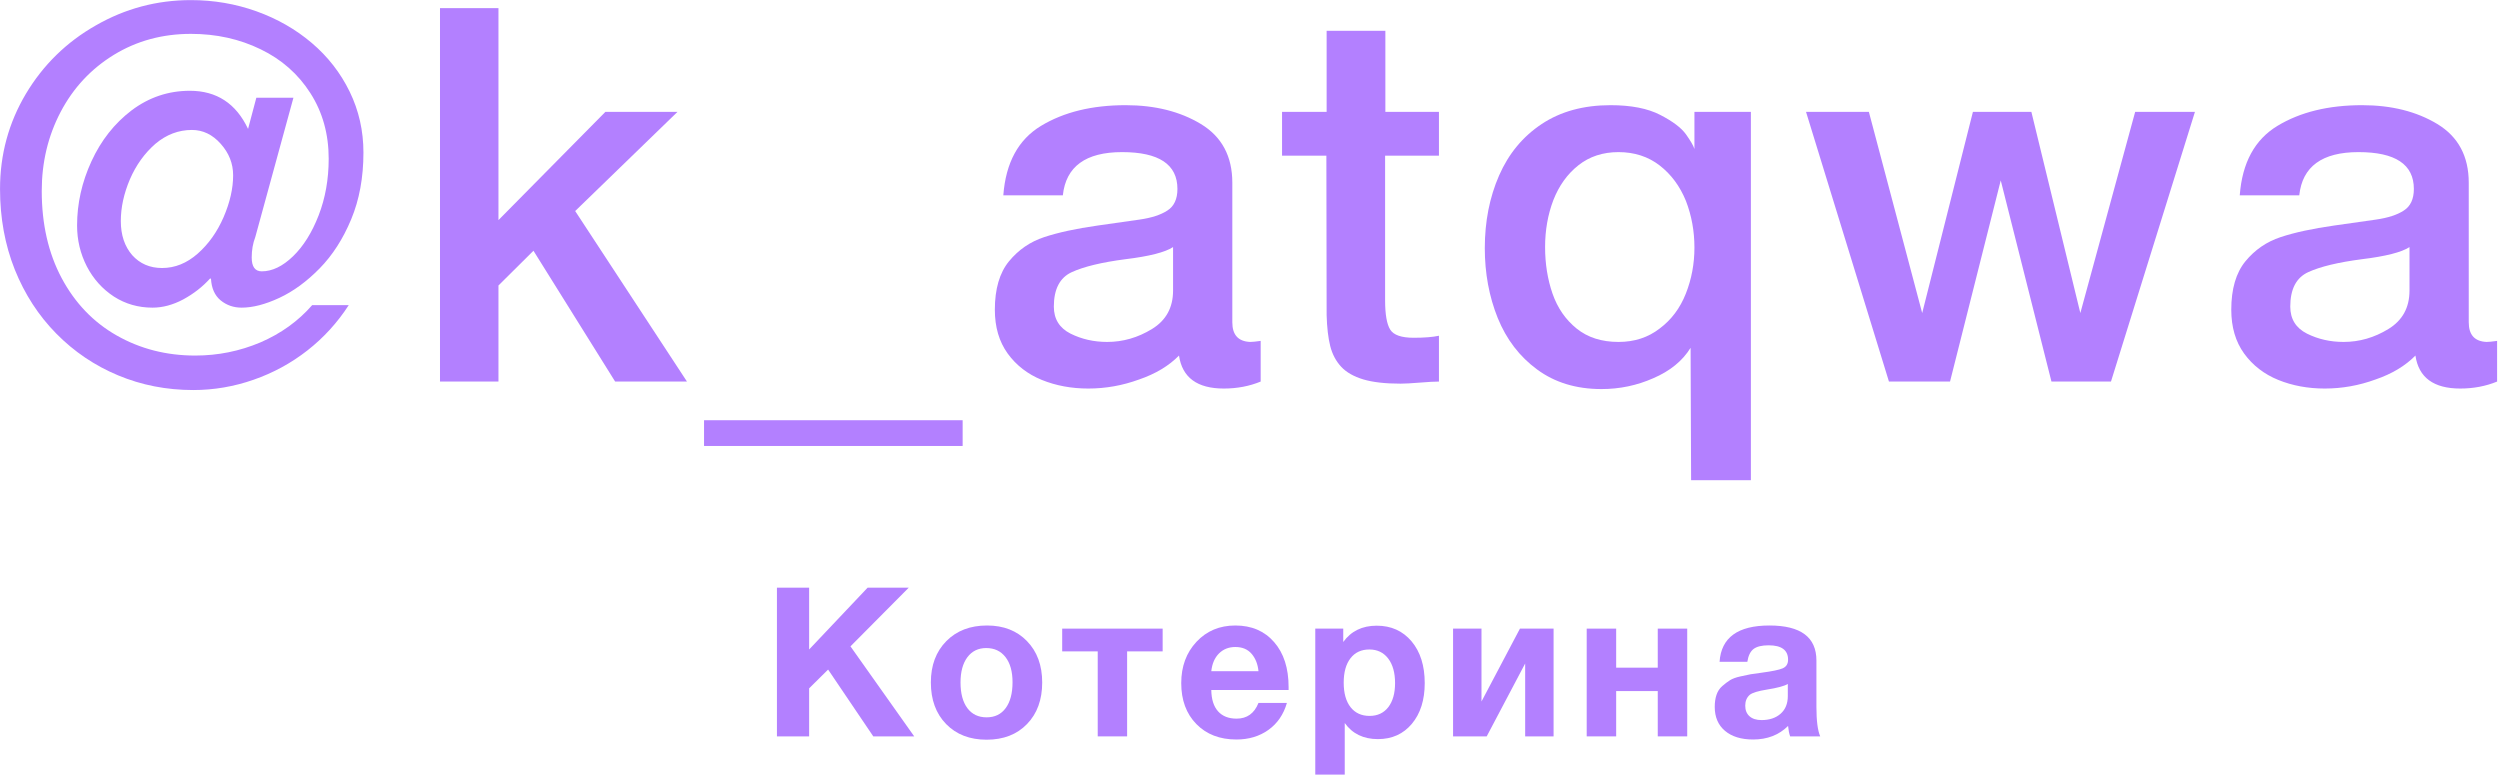 <svg width="799" height="248" viewBox="0 0 799 248" fill="none" xmlns="http://www.w3.org/2000/svg">
<path d="M51.8 85.657C47.894 85.657 44.707 84.282 42.238 81.532C39.821 78.73 38.613 75.105 38.613 70.657C38.613 66.324 39.577 61.881 41.509 57.324C43.477 52.772 46.196 48.986 49.655 45.97C53.165 43.012 57.061 41.532 61.342 41.532C64.853 41.532 67.925 43.012 70.55 45.97C73.186 48.928 74.509 52.277 74.509 56.012C74.509 60.236 73.493 64.694 71.467 69.387C69.436 74.085 66.681 77.97 63.196 81.053C59.707 84.126 55.91 85.657 51.8 85.657ZM93.78 31.241H81.925L79.28 41.199C75.446 33.074 69.243 29.012 60.675 29.012C53.827 29.012 47.623 31.095 42.071 35.262C36.582 39.444 32.306 44.866 29.238 51.532C26.165 58.199 24.634 65.048 24.634 72.074C24.634 76.73 25.675 81.09 27.759 85.157C29.842 89.157 32.722 92.366 36.405 94.782C40.082 97.147 44.196 98.324 48.738 98.324C51.988 98.324 55.259 97.449 58.55 95.699C61.894 93.881 64.748 91.657 67.113 89.032H67.425C67.592 92.105 68.618 94.423 70.509 95.991C72.41 97.548 74.655 98.324 77.238 98.324C80.79 98.324 84.806 97.282 89.28 95.199C93.748 93.116 98.04 89.98 102.155 85.782C106.28 81.574 109.639 76.345 112.238 70.095C114.847 63.835 116.155 56.72 116.155 48.762C116.155 41.803 114.686 35.319 111.759 29.303C108.827 23.293 104.79 18.105 99.655 13.741C94.53 9.381 88.634 6.006 81.967 3.616C75.3 1.23 68.311 0.032 61.009 0.032C50.144 0.032 40.019 2.73 30.634 8.116C21.259 13.439 13.8 20.736 8.259 30.012C2.759 39.277 0.009 49.402 0.009 60.387C0.009 69.652 1.577 78.236 4.717 86.137C7.894 94.043 12.326 100.876 18.009 106.637C23.686 112.402 30.269 116.845 37.759 119.97C45.243 123.095 53.243 124.657 61.759 124.657C68.342 124.657 74.769 123.559 81.05 121.366C87.342 119.173 93.076 116.048 98.259 111.991C103.436 107.939 107.842 103.111 111.467 97.512H99.78C95.332 102.611 89.821 106.585 83.238 109.428C76.597 112.236 69.655 113.637 62.405 113.637C53.196 113.637 44.827 111.501 37.3 107.22C29.842 102.986 23.972 96.866 19.696 88.866C15.457 80.907 13.342 71.631 13.342 61.032C13.342 51.866 15.352 43.444 19.384 35.762C23.425 28.085 29.092 22.006 36.384 17.532C43.686 13.064 51.894 10.824 61.009 10.824C69.134 10.824 76.571 12.47 83.321 15.762C90.014 19.001 95.306 23.668 99.196 29.762C103.097 35.845 105.05 42.84 105.05 50.741C105.05 57.272 103.978 63.298 101.842 68.824C99.701 74.34 96.972 78.699 93.655 81.907C90.332 85.116 86.998 86.72 83.655 86.72C81.514 86.72 80.446 85.241 80.446 82.282C80.446 79.923 80.826 77.751 81.592 75.762L93.78 31.241Z" fill="#B380FF"/>
<path d="M140.62 121.949V2.595H159.308V70.345L193.474 35.762H216.516L183.828 67.449L219.558 121.949H196.599L170.495 80.137L159.308 91.241V121.949H140.62Z" fill="#B380FF"/>
<path d="M307.66 142.532V134.303H225.014V142.532H307.66Z" fill="#B380FF"/>
<path d="M374.911 92.887C374.911 98.319 372.661 102.408 368.161 105.158C363.661 107.908 358.891 109.283 353.849 109.283C349.609 109.283 345.714 108.402 342.161 106.637C338.589 104.835 336.807 101.949 336.807 97.991C336.807 92.397 338.724 88.72 342.557 86.97C346.401 85.21 352.109 83.835 359.682 82.845C367.307 81.918 372.38 80.626 374.911 78.97V92.887ZM393.849 58.408C393.849 49.949 390.5 43.694 383.807 39.637C377.167 35.626 369.151 33.616 359.766 33.616C349.016 33.616 340 35.819 332.724 40.22C325.458 44.611 321.437 52.012 320.661 62.428H339.682C340.667 53.22 346.979 48.616 358.62 48.616C370.411 48.616 376.307 52.543 376.307 60.387C376.307 63.626 375.234 65.923 373.099 67.283C371.016 68.658 368.047 69.626 364.203 70.178C360.37 70.72 355.922 71.356 350.87 72.074C343.911 73.064 338.193 74.298 333.724 75.783C329.25 77.257 325.5 79.835 322.474 83.512C319.458 87.194 317.953 92.356 317.953 98.991C317.953 104.533 319.318 109.199 322.057 112.991C324.807 116.772 328.443 119.585 332.974 121.428C337.5 123.262 342.453 124.178 347.828 124.178C353.37 124.178 358.776 123.21 364.057 121.283C369.318 119.481 373.568 116.928 376.807 113.637C377.849 120.668 382.625 124.178 391.141 124.178C395.359 124.178 399.286 123.434 402.911 121.949V108.949C401.37 109.173 400.245 109.283 399.536 109.283C395.745 109.116 393.849 107.027 393.849 103.012V58.408Z" fill="#B380FF"/>
<path d="M409.742 49.762H423.909L423.992 100.72C424.102 104.668 424.482 107.96 425.138 110.595C425.805 113.22 426.982 115.444 428.68 117.262C430.331 119.012 432.68 120.345 435.721 121.262C438.763 122.163 442.727 122.616 447.617 122.616C449.044 122.616 451.102 122.501 453.784 122.282C456.477 122.059 458.513 121.949 459.888 121.949V107.303C457.898 107.736 455.206 107.949 451.805 107.949C447.914 107.949 445.419 107.09 444.326 105.366C443.227 103.631 442.68 100.486 442.68 95.928V49.762H459.888V35.762H442.763V9.845H423.992V35.762H409.742V49.762Z" fill="#B380FF"/>
<path d="M493.812 78.97C493.812 84.303 494.604 89.262 496.187 93.845C497.781 98.428 500.354 102.152 503.895 105.012C507.437 107.861 511.895 109.283 517.27 109.283C522.364 109.283 526.755 107.856 530.437 104.991C534.171 102.199 536.958 98.486 538.791 93.845C540.624 89.21 541.541 84.303 541.541 79.137C541.541 73.876 540.635 68.908 538.833 64.241C536.916 59.522 534.114 55.736 530.437 52.887C526.755 50.043 522.364 48.616 517.27 48.616C512.27 48.616 507.999 50.022 504.458 52.824C500.926 55.616 498.255 59.34 496.437 63.991C494.687 68.606 493.812 73.595 493.812 78.97ZM559.583 35.762V153.47H540.479L540.312 111.158C537.729 115.34 533.749 118.585 528.374 120.887C523.166 123.189 517.65 124.345 511.833 124.345C503.76 124.345 496.9 122.251 491.249 118.074C485.65 113.965 481.458 108.481 478.666 101.616C475.916 94.757 474.541 87.319 474.541 79.303C474.541 70.803 476.062 63.069 479.104 56.095C482.156 49.126 486.697 43.637 492.729 39.637C498.77 35.626 506.093 33.616 514.708 33.616C521.301 33.616 526.604 34.652 530.604 36.72C534.604 38.777 537.343 40.845 538.833 42.928C540.317 45.012 541.218 46.574 541.541 47.616V35.762H559.583Z" fill="#B380FF"/>
<path d="M603.709 121.949L577.209 35.762H597.292L614.334 100.053L630.542 35.762H649.23L664.876 100.053L682.396 35.762H701.501L674.667 121.949H655.646L639.438 57.658L623.23 121.949H603.709Z" fill="#B380FF"/>
<path d="M770.075 92.887C770.075 98.319 767.825 102.408 763.325 105.158C758.825 107.908 754.054 109.283 749.012 109.283C744.772 109.283 740.877 108.402 737.325 106.637C733.752 104.835 731.97 101.949 731.97 97.991C731.97 92.397 733.887 88.72 737.72 86.97C741.564 85.21 747.272 83.835 754.845 82.845C762.47 81.918 767.543 80.626 770.075 78.97V92.887ZM789.012 58.408C789.012 49.949 785.663 43.694 778.97 39.637C772.33 35.626 764.314 33.616 754.929 33.616C744.179 33.616 735.163 35.819 727.887 40.22C720.621 44.611 716.601 52.012 715.825 62.428H734.845C735.83 53.22 742.142 48.616 753.783 48.616C765.575 48.616 771.47 52.543 771.47 60.387C771.47 63.626 770.397 65.923 768.262 67.283C766.179 68.658 763.21 69.626 759.366 70.178C755.533 70.72 751.085 71.356 746.033 72.074C739.075 73.064 733.356 74.298 728.887 75.783C724.413 77.257 720.663 79.835 717.637 83.512C714.621 87.194 713.116 92.356 713.116 98.991C713.116 104.533 714.481 109.199 717.22 112.991C719.97 116.772 723.606 119.585 728.137 121.428C732.663 123.262 737.616 124.178 742.991 124.178C748.533 124.178 753.939 123.21 759.22 121.283C764.481 119.481 768.731 116.928 771.97 113.637C773.012 120.668 777.788 124.178 786.304 124.178C790.522 124.178 794.45 123.434 798.075 121.949V108.949C796.533 109.173 795.408 109.283 794.7 109.283C790.908 109.116 789.012 107.027 789.012 103.012V58.408Z" fill="#B380FF"/>
<path d="M290.434 187.824L271.809 206.574L292.184 235.345H279.1L264.663 213.991L258.6 219.991V235.345H248.309V187.824H258.6V207.574L277.288 187.824H290.434Z" fill="#B380FF"/>
<path d="M333.087 218.116C333.087 223.647 331.467 228.074 328.233 231.408C325.009 234.741 320.702 236.408 315.316 236.408C309.941 236.408 305.629 234.741 302.379 231.408C299.129 228.074 297.504 223.647 297.504 218.116C297.504 212.647 299.15 208.241 302.441 204.908C305.733 201.574 310.072 199.908 315.462 199.908C320.754 199.908 325.009 201.574 328.233 204.908C331.467 208.241 333.087 212.647 333.087 218.116ZM323.608 218.054C323.608 214.626 322.858 211.944 321.358 210.012C319.868 208.085 317.816 207.116 315.191 207.116C312.65 207.116 310.639 208.095 309.171 210.054C307.712 212.012 306.983 214.699 306.983 218.116C306.983 221.632 307.712 224.366 309.171 226.324C310.639 228.283 312.691 229.262 315.316 229.262C317.941 229.262 319.973 228.278 321.421 226.304C322.879 224.319 323.608 221.569 323.608 218.054Z" fill="#B380FF"/>
<path d="M371.582 208.179H360.228V235.345H350.832V208.179H339.478V200.908H371.582V208.179Z" fill="#B380FF"/>
<path d="M411.295 224.658C410.222 228.356 408.254 231.231 405.379 233.283C402.514 235.324 399.108 236.345 395.149 236.345C389.842 236.345 385.576 234.699 382.358 231.408C379.134 228.116 377.524 223.757 377.524 218.324C377.524 212.991 379.149 208.59 382.399 205.116C385.649 201.647 389.785 199.908 394.816 199.908C400.009 199.908 404.139 201.679 407.212 205.22C410.295 208.751 411.837 213.543 411.837 219.595V220.533H387.129C387.17 223.507 387.889 225.778 389.295 227.345C390.696 228.903 392.67 229.679 395.212 229.679C398.545 229.679 400.879 228.007 402.212 224.658H411.295ZM402.212 214.512C401.988 212.251 401.254 210.397 400.004 208.949C398.764 207.507 397.035 206.783 394.816 206.783C392.717 206.783 390.972 207.47 389.587 208.845C388.212 210.22 387.389 212.111 387.129 214.512H402.212Z" fill="#B380FF"/>
<path d="M429.301 200.908V205.179C431.801 201.71 435.363 199.97 439.988 199.97C444.613 199.97 448.327 201.637 451.134 204.97C453.936 208.304 455.342 212.757 455.342 218.324C455.342 223.715 453.973 228.048 451.238 231.324C448.499 234.59 444.884 236.22 440.384 236.22C435.759 236.22 432.223 234.507 429.78 231.074V247.554H420.363V200.908H429.301ZM437.655 207.574C435.072 207.574 433.056 208.512 431.613 210.387C430.165 212.251 429.447 214.856 429.447 218.199C429.447 221.533 430.176 224.137 431.634 226.012C433.103 227.876 435.134 228.804 437.717 228.804C440.259 228.804 442.249 227.876 443.697 226.012C445.139 224.137 445.863 221.574 445.863 218.324C445.863 214.991 445.124 212.366 443.655 210.449C442.181 208.533 440.181 207.574 437.655 207.574Z" fill="#B380FF"/>
<path d="M496.525 235.345H487.442V212.054L475.15 235.345H464.4V200.908H473.484V224.199L485.775 200.908H496.525V235.345Z" fill="#B380FF"/>
<path d="M539.235 235.345H529.819V220.866H516.527V235.345H507.11V200.908H516.527V213.387H529.819V200.908H539.235V235.345Z" fill="#B380FF"/>
<path d="M581.739 235.345H572.134C571.812 234.46 571.593 233.345 571.468 232.012C568.562 234.903 564.843 236.345 560.301 236.345C556.478 236.345 553.478 235.418 551.301 233.574C549.119 231.731 548.03 229.179 548.03 225.929C548.03 224.47 548.218 223.189 548.593 222.074C548.968 220.949 549.582 220.012 550.447 219.262C551.322 218.501 552.145 217.876 552.926 217.387C553.702 216.903 554.78 216.507 556.155 216.199C557.541 215.882 558.66 215.647 559.509 215.491C560.353 215.34 561.535 215.173 563.051 214.991C566.384 214.548 568.619 214.085 569.759 213.595C570.895 213.095 571.468 212.179 571.468 210.845C571.468 207.778 569.395 206.241 565.259 206.241C563.077 206.241 561.473 206.632 560.447 207.408C559.416 208.189 558.749 209.554 558.447 211.512H549.572C550.098 203.778 555.41 199.908 565.509 199.908C575.52 199.908 580.53 203.647 580.53 211.116V225.991C580.53 230.356 580.931 233.47 581.739 235.345ZM571.384 218.595C570.27 219.262 568.051 219.861 564.718 220.387C561.91 220.835 560.082 221.387 559.239 222.054C558.265 222.903 557.78 224.064 557.78 225.533C557.78 226.965 558.228 228.09 559.134 228.908C560.051 229.731 561.332 230.137 562.989 230.137C565.515 230.137 567.541 229.465 569.072 228.116C570.614 226.757 571.384 224.876 571.384 222.47V218.595Z" fill="#B380FF"/>
</svg>
